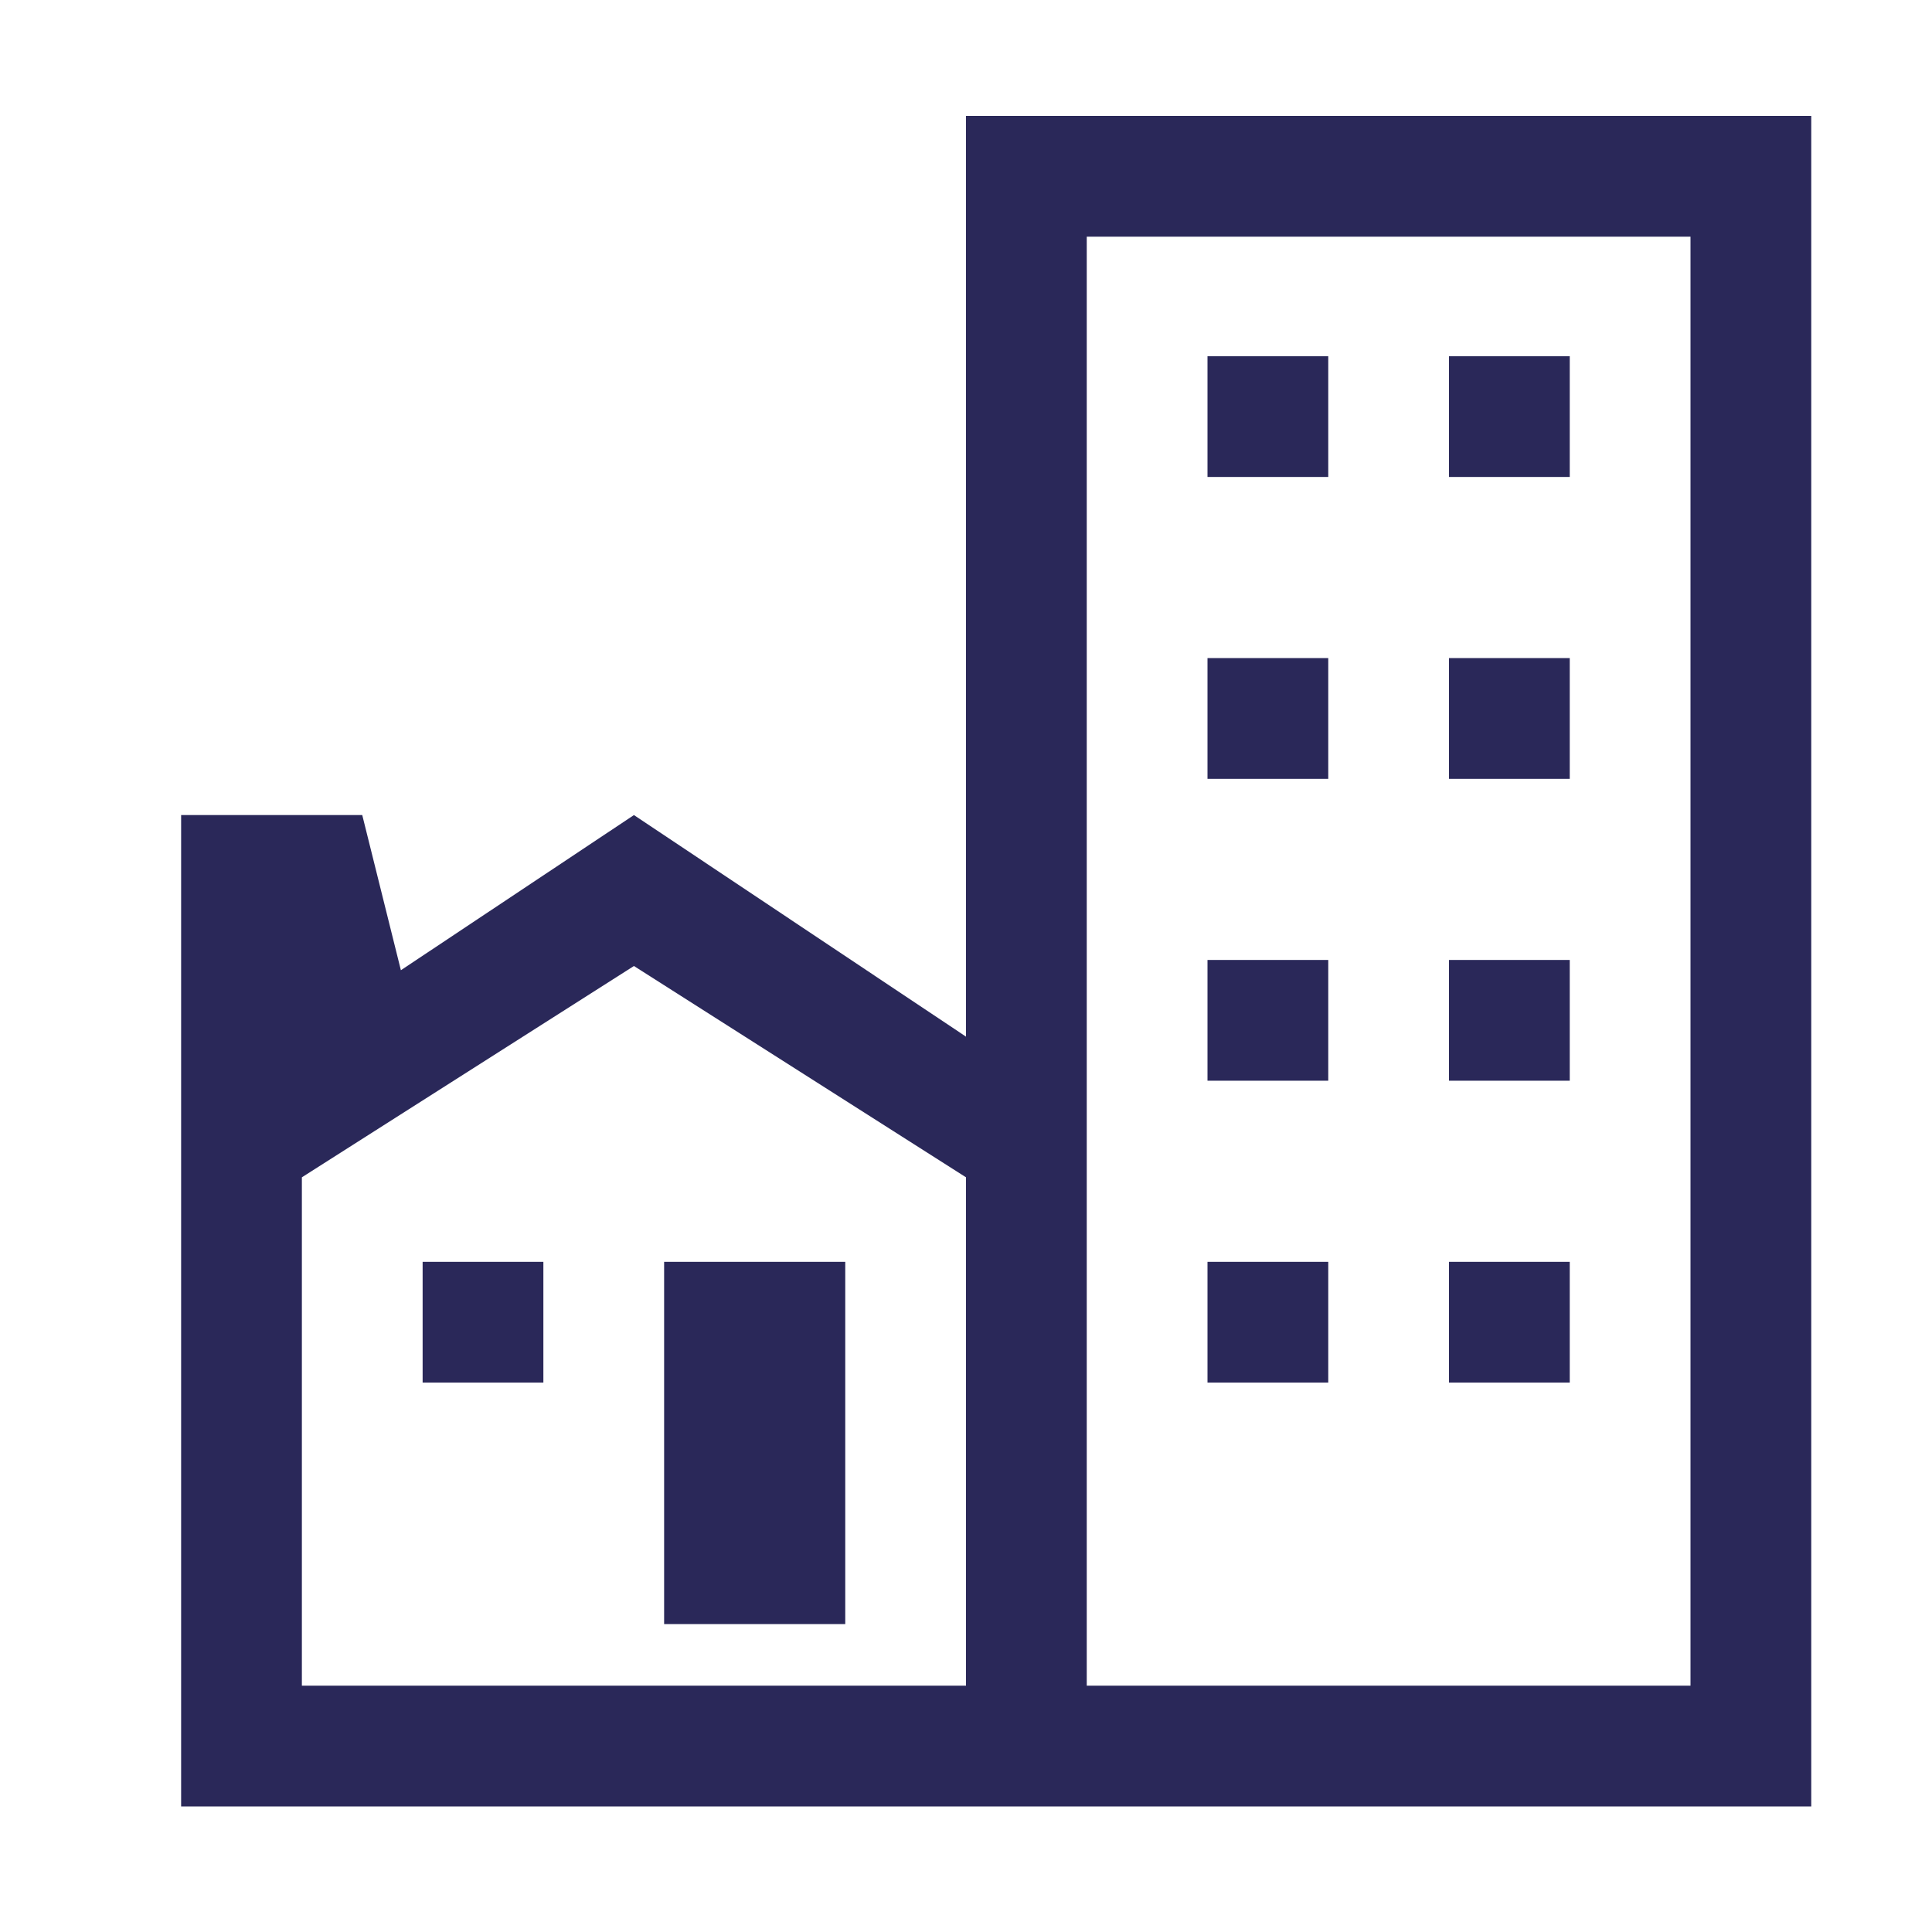 <svg xmlns="http://www.w3.org/2000/svg" id="district" fill="none" data-category="ui" viewBox="0 0 32 32">
  <g fill="#2A2859">
    <path
      d="M30 29.92v-28H16v15.25l-5.5-3.67-3.86 2.57L6 13.5H3v16.42h27Zm-25-2V19.5l5.5-3.5 5.5 3.5v8.42H5Zm23 0H18v-24h10v24Z" />
    <path
      d="M20 5.9h2v2h-2v-2Zm4 0h2v2h-2v-2Zm-4 5h2v2h-2v-2Zm4 0h2v2h-2v-2Zm0 5h2v2h-2v-2Zm-4 0h2v2h-2v-2Zm0 5h2v2h-2v-2Zm-9 0h3v6h-3v-6Zm-4 0h2v2H7v-2Zm17 0h2v2h-2v-2Z" />
  </g>
</svg>